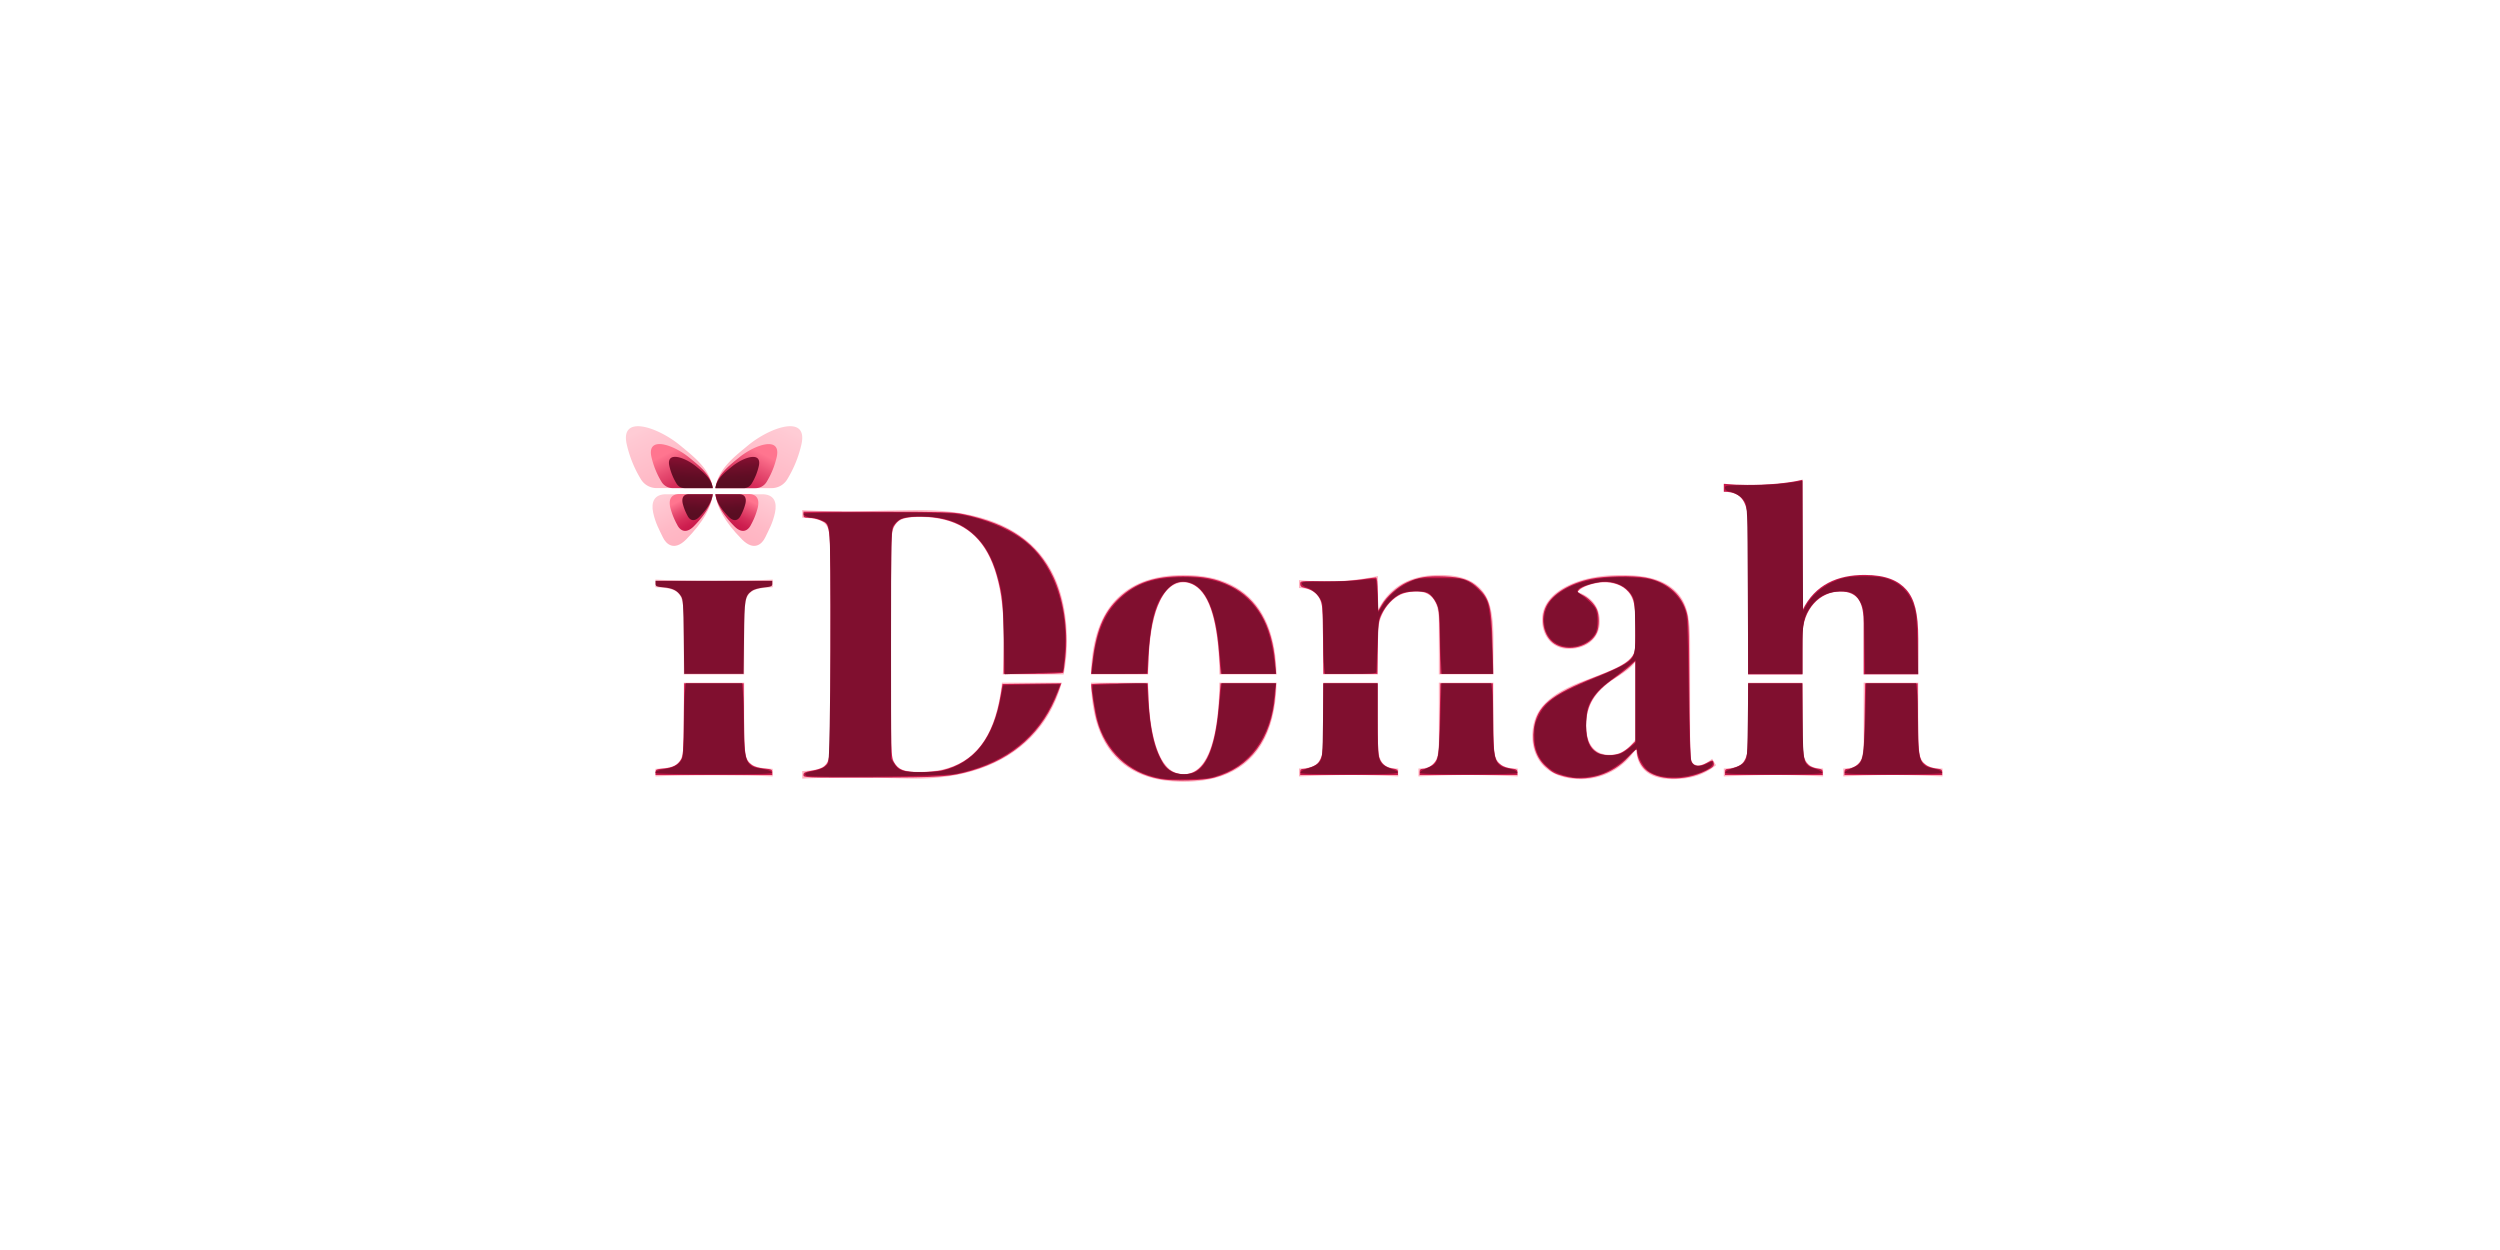 <?xml version="1.0" encoding="UTF-8" standalone="no"?>
<svg
   id="Capa_1"
   data-name="Capa 1"
   viewBox="0 0 1080 540"
   version="1.1"
   sodipodi:docname="idonah-logo-main-NB-800F2F.svg"
   inkscape:version="1.3.2 (091e20e, 2023-11-25, custom)"
   xmlns:inkscape="http://www.inkscape.org/namespaces/inkscape"
   xmlns:sodipodi="http://sodipodi.sourceforge.net/DTD/sodipodi-0.dtd"
   xmlns:xlink="http://www.w3.org/1999/xlink"
   xmlns="http://www.w3.org/2000/svg"
   xmlns:svg="http://www.w3.org/2000/svg">
  <sodipodi:namedview
     id="namedview37"
     pagecolor="#ffffff"
     bordercolor="#000000"
     borderopacity="0.25"
     inkscape:showpageshadow="2"
     inkscape:pageopacity="0.0"
     inkscape:pagecheckerboard="0"
     inkscape:deskcolor="#d1d1d1"
     showgrid="false"
     inkscape:zoom="1.7055556"
     inkscape:cx="540"
     inkscape:cy="270"
     inkscape:window-width="2400"
     inkscape:window-height="1271"
     inkscape:window-x="3741"
     inkscape:window-y="-9"
     inkscape:window-maximized="1"
     inkscape:current-layer="Capa_1" />
  <defs
     id="defs14">
    <style
       id="style1">.cls-1{fill:url(#Degradado_sin_nombre_35);}.cls-2{fill:url(#Degradado_sin_nombre_7);}.cls-3{fill:url(#Degradado_sin_nombre_31);}.cls-4{fill:url(#Degradado_sin_nombre_35-2);}.cls-5{fill:url(#Degradado_sin_nombre_7-2);}.cls-6{fill:url(#Degradado_sin_nombre_31-2);}.cls-7{fill:url(#Degradado_sin_nombre_35-3);}.cls-8{fill:url(#Degradado_sin_nombre_7-3);}.cls-9{fill:url(#Degradado_sin_nombre_31-3);}.cls-10{fill:url(#Degradado_sin_nombre_35-4);}.cls-11{fill:url(#Degradado_sin_nombre_7-4);}.cls-12{fill:url(#Degradado_sin_nombre_31-4);}.cls-13{fill:#ffb3c1;}</style>
    <linearGradient
       id="Degradado_sin_nombre_35"
       x1="-363.63"
       y1="111.98"
       x2="-363.63"
       y2="72.76"
       gradientTransform="matrix(0.89, 0.45, -0.45, 0.89, 695.17, 281.49)"
       gradientUnits="userSpaceOnUse">
      <stop
         offset="0"
         stop-color="#ffb3c1"
         id="stop1" />
      <stop
         offset="0.38"
         stop-color="#ffb9c6"
         id="stop2" />
      <stop
         offset="0.89"
         stop-color="#ffc9d3"
         id="stop3" />
      <stop
         offset="0.95"
         stop-color="#ffccd5"
         id="stop4" />
    </linearGradient>
    <linearGradient
       id="Degradado_sin_nombre_7"
       x1="-367.23"
       y1="112"
       x2="-367.23"
       y2="84.05"
       gradientTransform="matrix(0.89, 0.45, -0.45, 0.89, 695.17, 281.49)"
       gradientUnits="userSpaceOnUse">
      <stop
         offset="0"
         stop-color="#c9184a"
         id="stop5" />
      <stop
         offset="0.14"
         stop-color="#cd1e4f"
         id="stop6" />
      <stop
         offset="0.34"
         stop-color="#d72f5b"
         id="stop7" />
      <stop
         offset="0.56"
         stop-color="#e74c71"
         id="stop8" />
      <stop
         offset="0.81"
         stop-color="#fe738e"
         id="stop9" />
      <stop
         offset="0.82"
         stop-color="#ff758f"
         id="stop10" />
    </linearGradient>
    <linearGradient
       id="Degradado_sin_nombre_31"
       x1="-367.43"
       y1="107.69"
       x2="-374.05"
       y2="96.22"
       gradientTransform="matrix(0.89, 0.45, -0.45, 0.89, 695.17, 281.49)"
       gradientUnits="userSpaceOnUse">
      <stop
         offset="0.22"
         stop-color="#590d22"
         id="stop11" />
      <stop
         offset="0.46"
         stop-color="#5f0d24"
         id="stop12" />
      <stop
         offset="0.78"
         stop-color="#700e2a"
         id="stop13" />
      <stop
         offset="1"
         stop-color="#800f2f"
         id="stop14" />
    </linearGradient>
    <linearGradient
       id="Degradado_sin_nombre_35-2"
       x1="-360.79"
       y1="127.08"
       x2="-360.79"
       y2="104.2"
       gradientTransform="translate(694.8 281.41) rotate(26.94)"
       xlink:href="#Degradado_sin_nombre_35" />
    <linearGradient
       id="Degradado_sin_nombre_7-2"
       x1="-364.8"
       y1="123.33"
       x2="-364.8"
       y2="107.02"
       gradientTransform="translate(694.8 281.41) rotate(26.94)"
       xlink:href="#Degradado_sin_nombre_7" />
    <linearGradient
       id="Degradado_sin_nombre_31-2"
       x1="-363.2"
       y1="121.07"
       x2="-369.02"
       y2="110.98"
       gradientTransform="translate(694.8 281.41) rotate(26.94)"
       xlink:href="#Degradado_sin_nombre_31" />
    <linearGradient
       id="Degradado_sin_nombre_35-3"
       x1="-505.52"
       y1="140.87"
       x2="-505.52"
       y2="101.65"
       gradientTransform="matrix(-0.89, 0.45, 0.45, 0.89, -217.78, 320.01)"
       xlink:href="#Degradado_sin_nombre_35" />
    <linearGradient
       id="Degradado_sin_nombre_7-3"
       x1="-509.13"
       y1="140.88"
       x2="-509.13"
       y2="112.93"
       gradientTransform="matrix(-0.89, 0.45, 0.45, 0.89, -217.78, 320.01)"
       xlink:href="#Degradado_sin_nombre_7" />
    <linearGradient
       id="Degradado_sin_nombre_31-3"
       x1="-509.32"
       y1="136.58"
       x2="-515.94"
       y2="125.11"
       gradientTransform="matrix(-0.89, 0.45, 0.45, 0.89, -217.78, 320.01)"
       xlink:href="#Degradado_sin_nombre_31" />
    <linearGradient
       id="Degradado_sin_nombre_35-4"
       x1="-1.51"
       y1="-108.04"
       x2="-1.51"
       y2="-130.93"
       gradientTransform="matrix(-0.89, 0.45, 0.45, 0.89, 348.99, 328.23)"
       xlink:href="#Degradado_sin_nombre_35" />
    <linearGradient
       id="Degradado_sin_nombre_7-4"
       x1="-5.52"
       y1="-111.8"
       x2="-5.52"
       y2="-128.1"
       gradientTransform="matrix(-0.89, 0.45, 0.45, 0.89, 348.99, 328.23)"
       xlink:href="#Degradado_sin_nombre_7" />
    <linearGradient
       id="Degradado_sin_nombre_31-4"
       x1="-3.92"
       y1="-114.06"
       x2="-9.75"
       y2="-124.14"
       gradientTransform="matrix(-0.89, 0.45, 0.45, 0.89, 348.99, 328.23)"
       xlink:href="#Degradado_sin_nombre_31" />
  </defs>
  <path
     class="cls-1"
     d="M309.07,210.87h24.27a7.88,7.88,0,0,0,6.81-3.9A50.36,50.36,0,0,0,346.21,192c3-13.15-13.33-7.57-23,.36C317.66,197,310.09,202.57,309.07,210.87Z"
     id="path14" />
  <path
     class="cls-2"
     d="M309.07,210.89h17.3a5.63,5.63,0,0,0,4.85-2.78,35.85,35.85,0,0,0,4.31-10.64c2.12-9.37-9.5-5.39-16.36.26C315.19,201,309.8,205,309.07,210.89Z"
     id="path15" />
  <path
     class="cls-3"
     d="M309.07,210.88h12.24a4,4,0,0,0,3.43-2,25.29,25.29,0,0,0,3.06-7.52c1.49-6.63-6.73-3.82-11.59.18C313.4,203.88,309.59,206.7,309.07,210.88Z"
     id="path16" />
  <path
     class="cls-4"
     d="M309.07,213.59c.58,5.35,3.84,11.72,11.49,19.46,5.17,5.18,8.64,2.07,10.08-1s3.16-5.95,4.15-10.54-.36-8.11-5.86-8C324.51,213.57,313.3,213.59,309.07,213.59Z"
     id="path17" />
  <path
     class="cls-5"
     d="M309.07,213.49c.41,3.81,2.73,8.35,8.18,13.87,3.69,3.69,6.16,1.48,7.19-.7a30.76,30.76,0,0,0,2.95-7.52c.71-3.27-.25-5.77-4.17-5.71C320.07,213.48,312.08,213.49,309.07,213.49Z"
     id="path18" />
  <path
     class="cls-6"
     d="M309.07,213.49c.29,2.7,1.93,5.91,5.79,9.82,2.61,2.61,4.36,1,5.09-.5a22.33,22.33,0,0,0,2.09-5.32c.5-2.31-.19-4.09-3-4C316.85,213.49,311.2,213.49,309.07,213.49Z"
     id="path19" />
  <path
     class="cls-7"
     d="M307.9,210.85H283.63a7.87,7.87,0,0,1-6.81-3.9A50.09,50.09,0,0,1,270.76,192c-3-13.15,13.33-7.56,23,.36C299.31,197,306.87,202.55,307.9,210.85Z"
     id="path20" />
  <path
     class="cls-8"
     d="M307.9,210.87H290.6a5.63,5.63,0,0,1-4.85-2.78,36,36,0,0,1-4.32-10.64c-2.11-9.37,9.5-5.39,16.37.26C301.78,201,307.17,205,307.9,210.87Z"
     id="path21" />
  <path
     class="cls-9"
     d="M307.9,210.86H295.66a4,4,0,0,1-3.43-2,25.37,25.37,0,0,1-3.06-7.53c-1.5-6.63,6.72-3.81,11.58.18C303.57,203.86,307.38,206.68,307.9,210.86Z"
     id="path22" />
  <path
     class="cls-10"
     d="M307.9,213.59c-.58,5.35-3.84,11.72-11.49,19.46-5.18,5.18-8.65,2.07-10.09-1s-3.15-5.95-4.14-10.54.36-8.11,5.86-8C292.45,213.57,303.67,213.59,307.9,213.59Z"
     id="path23" />
  <path
     class="cls-11"
     d="M307.9,213.49c-.42,3.81-2.73,8.35-8.18,13.87-3.69,3.69-6.17,1.48-7.19-.7a31.15,31.15,0,0,1-3-7.52c-.7-3.27.26-5.77,4.18-5.71C296.9,213.48,304.89,213.49,307.9,213.49Z"
     id="path24" />
  <path
     class="cls-12"
     d="M307.9,213.49c-.29,2.7-1.93,5.91-5.79,9.82-2.61,2.61-4.36,1-5.09-.5a22.33,22.33,0,0,1-2.09-5.32c-.5-2.31.18-4.09,2.95-4C300.11,213.49,305.77,213.49,307.9,213.49Z"
     id="path25" />
  <path
     class="cls-13"
     d="M724.29,255.73c4.8,5,5.84,11.52,5.84,23v44.57c0,5.28.88,7.28,3.52,7.28,2.32,0,4.16-1.36,6-2.8l1.68,2.8c-5,4-10.4,6-18.72,6-12,0-15.68-6.24-15.76-13.28a27.69,27.69,0,0,1-24.17,13.28c-12.24,0-20.72-6.72-20.72-18.64s7.84-18.49,23-24.09c12.09-4.56,21.53-7.68,21.53-14.72v-12.8c0-8.56-3.68-14.65-13.37-14.65-3.92,0-8.72,1.12-11.68,4,5.84,2,9.68,6.24,9.68,12.88,0,6.8-5.28,11.76-13.36,11.76-7.12,0-11.6-5.44-11.6-12.64,0-6,3.84-10.56,9.2-13.68,5.84-3.29,13.84-5.61,24.89-5.61C710.85,248.36,719,250.28,724.29,255.73Zm-17.76,30.08c-1.52,2.48-4.64,4.64-10.17,8.08-5.76,4.24-11.12,9.61-11.12,19.45,0,9,4.4,12.72,10.24,12.72,4,0,7.61-1.76,11-6.64Z"
     id="path26" />
  <path
     class="cls-13"
     d="M755.16,226.84v64.53h23.52V274.53c0-11.12,7.29-19,16.33-19,8.16,0,10.08,5.52,10.08,13.68v22.12h23.6V276.05c0-11.12-1.52-17.12-5.12-21.28-3.36-3.85-8.72-6.41-18.08-6.41-11.52,0-21.36,4.08-26.81,15.21V207.24c-6.8,1.6-14.72,2.24-23.92,2.24-3.2,0-6.64-.16-10.08-.48v3.44C752.6,212.44,755.16,217.08,755.16,226.84Z"
     id="path27"
     style="fill:#c9184a;fill-opacity:1" />
  <path
     class="cls-13"
     d="M778.68,320.22v-25.3H755.16v25.3c0,9.12-2.88,11.76-10.48,11.76v3.44c4.32-.16,14.16-.64,22.56-.64,8,0,16.49.48,20.33.64V332C781.08,332,778.68,329.34,778.68,320.22Z"
     id="path28" />
  <path
     class="cls-13"
     d="M828.69,320.22v-25.3h-23.6v25.3c0,9.12-2.32,11.76-8.8,11.76v3.44c4-.16,12.88-.64,21.28-.64,8,0,17.45.48,21.61.64V332C831.58,332,828.69,329.34,828.69,320.22Z"
     id="path29" />
  <path
     class="cls-13"
     d="M309,250.87c-10.48,0-20.32-.16-25.84-.48v3.28c10.32.48,12.24,2.16,12.24,14.08v23.62h26.09V267.75c0-11.92,1.84-13.6,12.32-14.08v-3.28C327.89,250.71,318.13,250.87,309,250.87Z"
     id="path30" />
  <path
     class="cls-13"
     d="M321.49,318.06V294.92H295.4v23.14c0,11.92-1.84,13.6-12.24,14.08v3.28c5.52-.32,15.36-.48,25.84-.48,9.13,0,18.89.16,24.81.48v-3.28C323.41,331.66,321.49,330,321.49,318.06Z"
     id="path31" />
  <path
     class="cls-13"
     d="M571.64,268.53v22.84h23.6V274.53c0-10.8,7-19,16.25-19,8.16,0,10.08,5.52,10.08,13.68v22.12h23.6V276.05c0-11.12-1.52-17.12-5.12-21.28-3.36-3.85-8.72-6.41-18.08-6.41-11.52,0-21.29,4.16-26.73,15.29V248.84a106.33,106.33,0,0,1-23.92,2.32c-3.28,0-6.72-.24-10.16-.56v3.45C569.08,254.05,571.64,258.69,571.64,268.53Z"
     id="path32" />
  <path
     class="cls-13"
     d="M595.24,320.22v-25.3h-23.6v25.3c0,9.12-2.88,11.76-10.48,11.76v3.44c4.32-.16,14.16-.64,22.56-.64,8,0,16.48.48,20.32.64V332C597.56,332,595.24,329.34,595.24,320.22Z"
     id="path33" />
  <path
     class="cls-13"
     d="M645.17,320.22v-25.3h-23.6v25.3c0,9.12-2.32,11.76-8.8,11.76v3.44c4-.16,12.88-.64,21.28-.64,8,0,17.44.48,21.61.64V332C648.05,332,645.17,329.34,645.17,320.22Z"
     id="path34" />
  <path
     class="cls-13"
     d="M526.76,294.92c-.27,28-6.66,39.54-15.44,39.54S496.24,323,496,294.92h-24.7c.61,31.11,17,42.82,40.05,42.82s39.53-11.71,40.14-42.82Z"
     id="path35" />
  <path
     class="cls-13"
     d="M496,291.37c.26-28,6.65-39.73,15.35-39.73s15.18,11.7,15.44,39.73h24.7c-.58-31.11-17-43-40.14-43s-39.47,11.9-40.06,43Z"
     id="path36" />
  <path
     class="cls-13"
     d="M432.84,294.92c-2.8,24.87-12.82,38.53-35.62,38.53-10.17,0-12.33-2.64-12.33-14.09V237.43c0-11.29,2.16-14.09,12.17-14.09,26.4,0,36.64,17.69,36.64,54.42q0,7.25-.52,13.61H459.5a71,71,0,0,0,1.41-14.25c0-36.57-20.57-56.74-63.69-56.74-6.57,0-17.93.32-25.77.48-1.68,0-3.44.08-5.12.08-7.68,0-15.28-.32-19.76-.56v3.28c10.32.48,12.24,2.16,12.24,14.09V319c0,11.93-1.84,13.61-12.24,14.09v3.28c5.52-.32,15.52-.48,25.2-.48,7.36,0,18.8.48,23.93.48,33.88,0,56.12-16,63-41.49Z"
     id="path37" />
  <path
     style="fill:#c9184a;fill-opacity:1;stroke-width:0.586"
     d="m 745.212,333.469 c 10e-6,-1.013 0.337,-1.319 1.454,-1.319 0.8,0 2.546,-0.437 3.881,-0.971 1.865,-0.746 2.679,-1.527 3.517,-3.371 0.971,-2.138 1.092,-4.05 1.103,-17.498 l 0.013,-15.098 h 11.726 11.726 v 15.263 c 0,16.115 0.239,17.827 2.805,20.112 0.664,0.592 2.284,1.22 3.599,1.396 1.944,0.261 2.391,0.553 2.391,1.563 l -2e-5,1.242 H 766.319 745.212 Z"
     id="path38" />
  <path
     style="fill:#c9184a;fill-opacity:1;stroke-width:0.586"
     d="m 796.808,333.469 c -2e-5,-0.949 0.345,-1.319 1.231,-1.319 2.328,0 5.105,-1.801 6.17,-4.003 0.895,-1.849 1.077,-4.327 1.287,-17.544 l 0.245,-15.391 h 11.337 11.337 l 0.174,15.391 c 0.188,16.639 0.363,17.642 3.478,19.947 0.85,0.629 2.763,1.28 4.251,1.448 2.27,0.256 2.705,0.505 2.705,1.548 l 2e-5,1.243 h -21.107 -21.107 z"
     id="path39" />
  <path
     style="fill:#c9184a;fill-opacity:1;stroke-width:0.586"
     d="m 675.555,335.34 c -3.907,-1.051 -4.932,-1.605 -7.832,-4.225 -4.165,-3.763 -6.035,-9.629 -5.15,-16.154 1.36,-10.023 7.119,-14.855 26.954,-22.617 10.263,-4.016 14.114,-6.206 15.813,-8.993 1.044,-1.712 1.169,-2.961 1.171,-11.634 0.003,-11.405 -0.626,-14.044 -4.091,-17.174 -2.598,-2.348 -7.393,-3.625 -11.325,-3.018 -3.904,0.603 -7.811,2.011 -8.892,3.206 -0.949,1.049 -0.897,1.145 1.145,2.114 2.724,1.293 5.517,4.079 6.538,6.523 1.02,2.44 1.021,7.303 0.004,9.739 -2.614,6.255 -12.478,8.901 -18.45,4.949 -4.582,-3.032 -6.252,-10.542 -3.575,-16.072 2.628,-5.429 10.133,-10.034 19.504,-11.968 6.133,-1.266 18.012,-1.509 23.566,-0.482 8.755,1.618 14.946,6.58 17.379,13.928 1.251,3.779 1.298,4.837 1.493,33.803 0.133,19.754 0.418,30.452 0.841,31.522 0.947,2.398 3.085,2.694 6.462,0.893 2.643,-1.409 2.809,-1.43 3.138,-0.393 0.489,1.539 9.1e-4,2.098 -3.278,3.76 -9.122,4.622 -21.354,4.241 -26.419,-0.824 -2.016,-2.016 -3.441,-5.313 -3.449,-7.979 -0.002,-0.862 -0.904,-0.166 -3.469,2.676 -7.087,7.853 -18.016,11.131 -28.08,8.422 z m 24.382,-9.962 c 1.199,-0.499 3.169,-1.872 4.379,-3.051 l 2.199,-2.142 v -17.296 -17.296 l -2.199,2.083 c -1.209,1.146 -4.257,3.484 -6.773,5.197 -9.066,6.172 -12.348,11.624 -12.347,20.515 3.3e-4,6.665 1.954,10.596 6.087,12.245 2.204,0.879 6.217,0.762 8.655,-0.254 z"
     id="path40" />
  <path
     style="fill:#c9184a;fill-opacity:1;stroke-width:0.586"
     d="m 613.29,333.469 c -1e-5,-0.949 0.345,-1.319 1.231,-1.319 2.305,0 5,-1.757 6.1,-3.977 0.942,-1.901 1.113,-4.139 1.341,-17.57 l 0.261,-15.391 h 11.337 11.337 l 0.174,15.391 c 0.188,16.639 0.363,17.642 3.478,19.947 0.85,0.629 2.763,1.28 4.251,1.448 2.27,0.256 2.705,0.505 2.705,1.548 l 10e-6,1.243 h -21.107 -21.107 z"
     id="path41" />
  <path
     style="fill:#c9184a;fill-opacity:1;stroke-width:0.586"
     d="m 571.542,276.01 c -0.161,-13.948 -0.267,-15.276 -1.392,-17.443 -1.226,-2.361 -3.681,-4.039 -6.844,-4.68 -1.179,-0.239 -1.613,-0.678 -1.613,-1.634 -7.8e-4,-1.308 -4.1e-4,-1.308 9.795,-1.133 6.644,0.119 11.787,-0.117 15.987,-0.733 3.405,-0.499 6.509,-0.908 6.897,-0.908 0.503,0 0.754,2.063 0.871,7.182 l 0.165,7.182 1.597,-2.717 c 2.056,-3.497 6.732,-7.689 10.603,-9.505 4.803,-2.253 8.907,-2.912 16.309,-2.617 7.682,0.306 11.068,1.462 14.781,5.047 4.826,4.66 5.704,8.163 6.091,24.303 l 0.306,12.752 h -11.431 -11.431 l -0.247,-13.994 c -0.237,-13.461 -0.301,-14.1 -1.685,-16.788 -1.993,-3.871 -4.398,-5.117 -9.354,-4.844 -2.096,0.115 -4.774,0.676 -5.951,1.246 -3.126,1.514 -6.308,4.904 -8.055,8.581 -1.46,3.072 -1.541,3.758 -1.723,14.511 l -0.191,11.287 h -11.654 -11.654 z"
     id="path42" />
  <path
     style="fill:#c9184a;fill-opacity:1;stroke-width:0.586"
     d="m 561.694,333.469 c 10e-6,-1.013 0.337,-1.319 1.454,-1.319 0.8,0 2.546,-0.437 3.881,-0.971 1.865,-0.746 2.679,-1.527 3.517,-3.371 0.971,-2.138 1.092,-4.05 1.103,-17.498 l 0.013,-15.098 h 11.726 11.726 l 0.003,14.805 c 0.002,8.143 0.265,15.748 0.585,16.9 0.786,2.829 2.902,4.676 5.803,5.065 1.955,0.262 2.403,0.554 2.403,1.564 l -2e-5,1.242 h -21.107 -21.107 z"
     id="path43" />
  <path
     style="fill:#c9184a;fill-opacity:1;stroke-width:0.586"
     d="m 501.01,336.524 c -13.695,-2.556 -23.463,-11.71 -27.219,-25.509 -0.933,-3.426 -2.355,-12.589 -2.386,-15.364 -0.003,-0.242 5.495,-0.44 12.218,-0.44 h 12.223 l 0.371,8.062 c 0.658,14.296 4.109,25.558 8.967,29.263 2.72,2.074 7.332,2.536 10.468,1.048 6.048,-2.87 9.588,-12.478 10.953,-29.724 l 0.684,-8.648 h 12.006 12.006 l -0.407,5.021 c -1.543,19.013 -10.726,31.421 -26.431,35.712 -5.035,1.376 -17.533,1.685 -23.453,0.58 z"
     id="path44" />
  <path
     style="fill:#c9184a;fill-opacity:1;stroke-width:0.586"
     d="m 471.681,287.736 c 1.615,-14.938 4.884,-23.044 11.918,-29.555 7.026,-6.503 15.241,-9.278 27.487,-9.285 8.966,-0.005 14.334,1.077 20.616,4.158 11.237,5.511 17.888,16.958 19.193,33.031 l 0.407,5.021 h -11.991 -11.991 l -0.712,-9.074 c -1.442,-18.387 -5.59,-28.061 -12.983,-30.276 -4.959,-1.486 -9.348,1.254 -12.621,7.878 -2.717,5.498 -4.324,13.359 -4.787,23.41 l -0.371,8.062 h -12.265 -12.265 z"
     id="path45" />
  <path
     style="fill:#c9184a;fill-opacity:1;stroke-width:0.586"
     d="m 347.102,334.761 c -4.8e-4,-1.021 0.576,-1.299 3.863,-1.862 2.125,-0.364 4.404,-1.143 5.065,-1.731 2.841,-2.529 2.799,-1.735 2.799,-52.635 0,-54.141 0.199,-51.673 -4.342,-53.736 -1.32,-0.6 -3.522,-1.096 -4.892,-1.103 -2.189,-0.011 -2.492,-0.173 -2.492,-1.332 l 3e-5,-1.319 32.101,0.023 c 28.508,0.02 32.654,0.14 37.041,1.068 20.137,4.262 31.898,12.466 38.781,27.052 4.433,9.393 6.437,22.548 5.247,34.446 -0.357,3.575 -0.786,6.72 -0.951,6.988 -0.166,0.268 -6.025,0.488 -13.019,0.488 l -12.718,-1.8e-4 v -13.632 c 0,-14.699 -0.636,-20.803 -3.037,-29.147 -4.056,-14.097 -12.12,-22.036 -24.812,-24.425 -6.036,-1.136 -14.1,-0.884 -16.779,0.525 -1.005,0.528 -2.324,1.962 -2.932,3.185 -1.056,2.125 -1.105,4.393 -1.105,50.889 0,47.89 0.019,48.697 1.193,50.696 2.075,3.532 4.324,4.391 11.397,4.355 3.394,-0.018 7.623,-0.375 9.396,-0.795 14.033,-3.322 22.311,-13.936 25.394,-32.561 l 0.776,-4.691 12.712,-0.158 12.712,-0.158 -1.391,3.697 c -6.479,17.214 -19.137,28.761 -37.312,34.037 -9.236,2.681 -12.974,2.938 -43.525,2.989 -29.016,0.049 -29.169,0.043 -29.169,-1.151 z"
     id="path46" />
  <path
     style="fill:#c9184a;fill-opacity:1;stroke-width:0.586"
     d="m 283.192,333.55 c 0,-1.087 0.43,-1.277 3.539,-1.559 3.87,-0.351 5.859,-1.361 7.446,-3.78 0.91,-1.388 1.056,-3.458 1.216,-17.288 l 0.182,-15.711 h 12.829 12.829 l 0.182,15.391 c 0.197,16.616 0.375,17.645 3.464,19.93 0.931,0.689 2.924,1.253 5.13,1.453 3.177,0.288 3.608,0.475 3.608,1.565 v 1.238 h -25.212 -25.212 z"
     id="path47" />
  <path
     style="fill:#800f2f;fill-opacity:1;stroke-width:0.586"
     d="m 295.393,275.103 c -0.16,-14.111 -0.303,-16.191 -1.215,-17.581 -1.587,-2.42 -3.576,-3.429 -7.446,-3.78 -3.109,-0.282 -3.539,-0.471 -3.539,-1.559 v -1.238 h 25.212 25.212 v 1.236 c 0,1.085 -0.448,1.282 -3.664,1.614 -2.105,0.217 -4.288,0.837 -5.13,1.455 -3.031,2.227 -3.211,3.29 -3.406,20.173 l -0.182,15.684 H 308.403 295.574 Z"
     id="path48" />
  <path
     style="fill:#800f2f;fill-opacity:1;stroke-width:0.586"
     d="m 283.192,333.943 c 0,-0.859 0.897,-1.224 4.406,-1.795 4.137,-0.673 6.52,-2.357 7.297,-5.154 0.332,-1.195 0.607,-7.055 0.611,-13.02 0.004,-5.966 0.176,-12.628 0.381,-14.805 l 0.374,-3.958 h 12.143 12.143 l 0.374,3.958 c 0.206,2.177 0.376,8.496 0.378,14.043 0.006,14.971 0.975,17.811 6.367,18.656 3.837,0.601 5.561,1.166 5.807,1.903 0.189,0.567 -5.234,0.724 -25.019,0.724 -15.393,0 -25.261,-0.216 -25.261,-0.552 z"
     id="path49" />
  <path
     style="fill:#800f2f;fill-opacity:1;stroke-width:0.586"
     d="m 348.274,335.107 c -1.173,-0.816 -0.101,-1.525 3.074,-2.033 3.05,-0.488 5.506,-1.794 6.436,-3.423 1.025,-1.794 1.421,-95.756 0.424,-100.559 -0.607,-2.924 -0.849,-3.258 -3.098,-4.279 -1.342,-0.609 -3.182,-1.113 -4.09,-1.121 -1.875,-0.015 -3.919,-0.95 -3.919,-1.792 0,-0.76 58.49,-0.74 65.139,0.022 10.524,1.206 23.151,6.168 30.573,12.015 10.782,8.493 17.48,24.833 17.426,42.512 -0.015,5.066 -0.761,13.299 -1.247,13.77 -0.109,0.105 -5.769,0.383 -12.579,0.617 l -12.381,0.425 -0.323,-16.055 c -0.261,-12.943 -0.548,-17.077 -1.484,-21.332 -2.372,-10.789 -5.786,-17.688 -11.276,-22.781 -6.014,-5.579 -13.046,-7.978 -23.425,-7.991 -6.854,-0.009 -9.241,0.766 -11.392,3.698 -1.206,1.643 -1.214,2.011 -1.214,51.303 v 49.648 l 1.324,2.13 c 1.965,3.159 3.949,3.744 12.454,3.669 5.876,-0.052 8.084,-0.32 11.14,-1.352 12.137,-4.099 19.422,-14.138 22.554,-31.083 0.503,-2.718 0.976,-5.001 1.053,-5.072 0.143,-0.133 24.471,-0.597 24.471,-0.466 -10e-4,0.646 -2.188,5.861 -3.836,9.147 -7.782,15.519 -22.157,25.821 -41.311,29.605 -5.526,1.092 -63.048,1.785 -64.495,0.778 z"
     id="path50" />
  <path
     style="fill:#800f2f;fill-opacity:1;stroke-width:0.586"
     d="m 499.251,335.768 c -5.522,-1.426 -8.705,-2.937 -12.899,-6.122 -5.436,-4.128 -10.209,-11.26 -11.997,-17.923 -0.982,-3.661 -2.367,-11.807 -2.368,-13.929 l -8e-4,-1.815 8.008,-0.384 c 8.146,-0.391 15.438,-0.503 15.453,-0.237 1.032,17.403 2.352,25.266 5.233,31.192 2.11,4.339 2.724,5.112 5.322,6.696 2.499,1.523 7.417,1.675 10.279,0.317 5.221,-2.477 8.826,-11.79 10.194,-26.331 0.364,-3.87 0.802,-8.157 0.972,-9.528 l 0.31,-2.492 h 11.717 11.717 l -0.292,1.906 c -0.16,1.048 -0.447,3.532 -0.636,5.52 -0.872,9.147 -4.859,18.205 -10.558,23.988 -4.082,4.142 -7.44,6.234 -13.352,8.317 -3.727,1.313 -5.37,1.517 -13.619,1.69 -7.612,0.159 -10.155,-0.004 -13.485,-0.864 z"
     id="path51" />
  <path
     style="fill:#800f2f;fill-opacity:1;stroke-width:0.586"
     d="m 472.088,286.857 c 1.438,-12.861 4.794,-21.242 11.003,-27.478 6.144,-6.171 12.933,-9.106 22.716,-9.822 14.905,-1.09 25.444,1.831 33.16,9.19 7.006,6.683 10.235,14.648 11.87,29.282 l 0.344,3.078 h -11.692 -11.692 l -0.328,-2.785 c -0.181,-1.532 -0.484,-4.764 -0.675,-7.182 -1.533,-19.446 -7.001,-29.902 -15.635,-29.902 -3.172,0 -5.747,1.558 -8.463,5.118 -4.343,5.694 -6.003,13.619 -7.248,34.605 -0.005,0.081 -5.37,0.147 -11.922,0.147 h -11.914 z"
     id="path52" />
  <path
     style="fill:#800f2f;fill-opacity:1;stroke-width:0.586"
     d="m 572.041,288.029 c -0.203,-1.693 -0.375,-7.959 -0.381,-13.925 -0.006,-5.966 -0.182,-11.878 -0.39,-13.137 -0.461,-2.791 -3.737,-6.299 -6.668,-7.139 -1.13,-0.324 -2.106,-1.022 -2.214,-1.585 -0.177,-0.919 0.696,-1.005 10.144,-1.005 5.686,0 12.83,-0.306 15.877,-0.681 3.047,-0.374 5.712,-0.507 5.924,-0.295 0.212,0.212 0.54,3.483 0.73,7.269 l 0.344,6.884 1.973,-3.08 c 2.618,-4.088 6.561,-7.51 11.22,-9.739 3.774,-1.806 3.902,-1.824 13.192,-1.824 8.604,0 9.608,0.112 12.118,1.348 3.113,1.534 7.227,5.716 8.412,8.55 1.129,2.703 1.928,10.204 2.301,21.616 l 0.321,9.821 h -11.048 -11.048 l -0.379,-5.717 c -0.208,-3.144 -0.38,-8.964 -0.382,-12.933 -0.004,-8.609 -0.669,-11.645 -3.195,-14.566 -1.771,-2.049 -2.143,-2.205 -5.823,-2.439 -2.188,-0.139 -5.093,0.075 -6.552,0.484 -3.376,0.945 -7.176,4.311 -9.354,8.285 -1.678,3.061 -1.731,3.421 -2.129,14.28 -0.225,6.127 -0.431,11.47 -0.458,11.873 -0.038,0.559 -2.678,0.733 -11.108,0.733 h -11.058 z"
     id="path53" />
  <path
     style="fill:#800f2f;fill-opacity:1;stroke-width:0.586"
     d="m 561.826,333.804 c 0.275,-0.825 1.079,-1.238 4.505,-2.31 1.516,-0.475 3.092,-1.494 3.811,-2.464 1.162,-1.569 1.235,-2.485 1.399,-17.736 l 0.173,-16.082 h 11.7 11.7 v 15.595 c 0,19.567 -0.205,18.942 7.182,21.855 4.015,1.583 1.342,1.833 -19.544,1.833 -15.981,0 -21.1,-0.169 -20.926,-0.691 z"
     id="path54" />
  <path
     style="fill:#800f2f;fill-opacity:1;stroke-width:0.586"
     d="m 613.423,333.804 c 0.244,-0.731 0.628,-0.96 4.092,-2.44 4.249,-1.816 4.229,-1.685 5.106,-34.246 l 0.051,-1.906 h 10.765 10.765 l 0.37,3.078 c 0.203,1.693 0.372,8.012 0.375,14.043 0.007,15.907 0.882,18.597 6.368,19.586 2.571,0.464 4.191,1.241 4.191,2.011 0,0.353 -7.957,0.566 -21.156,0.566 -15.98,0 -21.1,-0.169 -20.926,-0.691 z"
     id="path55" />
  <path
     style="fill:#800f2f;fill-opacity:1;stroke-width:0.586"
     d="m 680.13,335.873 c -5.45,-0.821 -8.95,-2.218 -11.66,-4.654 -3.97,-3.57 -5.566,-7.398 -5.606,-13.446 -0.027,-4.17 0.189,-5.149 1.904,-8.633 3.102,-6.301 8.003,-9.545 24.989,-16.539 5.134,-2.114 10.567,-4.635 12.075,-5.603 4.573,-2.935 4.814,-3.814 4.586,-16.75 -0.196,-11.135 -0.204,-11.196 -1.847,-13.676 -2.163,-3.265 -6.421,-5.32 -11.041,-5.328 -3.802,-0.007 -10.54,1.891 -11.707,3.297 -0.683,0.822 -0.604,1.085 0.567,1.904 2.969,2.075 6.066,5.049 6.865,6.593 1.077,2.083 1.088,8.306 0.018,10.363 -2.895,5.564 -11.456,7.829 -17.098,4.523 -6.398,-3.749 -6.95,-14.228 -1.041,-19.737 5.341,-4.979 13.317,-7.907 23.607,-8.666 6.844,-0.505 15.742,-0.02 19.232,1.048 6.245,1.912 11.523,6.646 13.723,12.31 1.24,3.193 1.303,4.402 1.761,33.977 0.356,22.958 0.665,31.063 1.229,32.248 0.991,2.079 3.654,2.36 6.859,0.724 2.335,-1.191 2.388,-1.193 2.388,-0.082 0,2.636 -8.89,5.98 -16.077,6.047 -5.373,0.05 -8.648,-0.695 -11.538,-2.627 -2.012,-1.345 -4.307,-5.184 -4.928,-8.246 l -0.337,-1.661 -4.085,3.854 c -4.157,3.922 -8.982,6.797 -13.179,7.855 -2.948,0.743 -7.751,1.194 -9.659,0.907 z m 20.143,-10.392 c 1.061,-0.443 2.9,-1.658 4.085,-2.699 l 2.156,-1.893 v -17.837 -17.837 l -3.73,3.093 c -2.051,1.701 -5.707,4.59 -8.124,6.42 -4.637,3.511 -7.629,7.35 -8.806,11.296 -0.39,1.309 -0.706,4.755 -0.702,7.657 0.009,6.131 1.346,9.514 4.528,11.454 2.261,1.379 7.695,1.556 10.592,0.346 z"
     id="path56" />
  <path
     style="fill:#800f2f;fill-opacity:1;stroke-width:0.586"
     d="m 755.05,254.902 c -0.159,-35.25 -0.195,-36.259 -1.362,-38.257 -1.209,-2.07 -3.893,-3.785 -6.863,-4.386 -1.106,-0.224 -1.612,-0.691 -1.612,-1.488 0,-1.11 0.423,-1.162 9.528,-1.166 8.723,-0.004 14.816,-0.431 21.395,-1.499 l 2.486,-0.404 0.152,28.071 0.152,28.071 1.563,-2.659 c 3.188,-5.423 9.025,-9.634 15.883,-11.46 3.952,-1.052 13.917,-1.054 17.864,-0.003 6.274,1.67 10.549,5.771 12.557,12.045 1.038,3.242 1.274,5.811 1.528,16.588 l 0.3,12.752 H 817.18 805.737 L 805.512,277.182 c -0.217,-13.418 -0.278,-14.032 -1.68,-16.857 -1.95,-3.93 -4.24,-5.111 -9.411,-4.855 -5.05,0.25 -8.916,2.216 -11.764,5.983 -3.477,4.597 -4.025,7.209 -4.025,19.167 v 10.486 h -11.709 -11.709 z"
     id="path57" />
  <path
     style="fill:#800f2f;fill-opacity:1;stroke-width:0.586"
     d="m 745.344,333.804 c 0.275,-0.825 1.079,-1.238 4.505,-2.31 1.516,-0.475 3.092,-1.494 3.811,-2.464 1.162,-1.569 1.235,-2.485 1.399,-17.736 l 0.173,-16.082 h 11.666 11.666 l 0.181,16.375 c 0.208,18.839 0.209,18.843 5.451,20.526 1.569,0.504 2.96,1.246 3.091,1.649 0.187,0.577 -4.267,0.733 -20.967,0.733 -16.018,0 -21.149,-0.169 -20.975,-0.691 z"
     id="path58" />
  <path
     style="fill:#800f2f;fill-opacity:1;stroke-width:0.586"
     d="m 796.94,333.804 c 0.244,-0.731 0.628,-0.96 4.092,-2.44 4.182,-1.788 4.417,-3.349 5.107,-33.953 l 0.05,-2.199 h 10.765 10.765 l 0.37,3.078 c 0.203,1.693 0.372,8.012 0.375,14.043 0.007,15.907 0.882,18.597 6.368,19.586 2.571,0.464 4.191,1.241 4.191,2.011 0,0.353 -7.957,0.566 -21.156,0.566 -15.981,0 -21.1,-0.169 -20.926,-0.691 z"
     id="path59" />
</svg>
